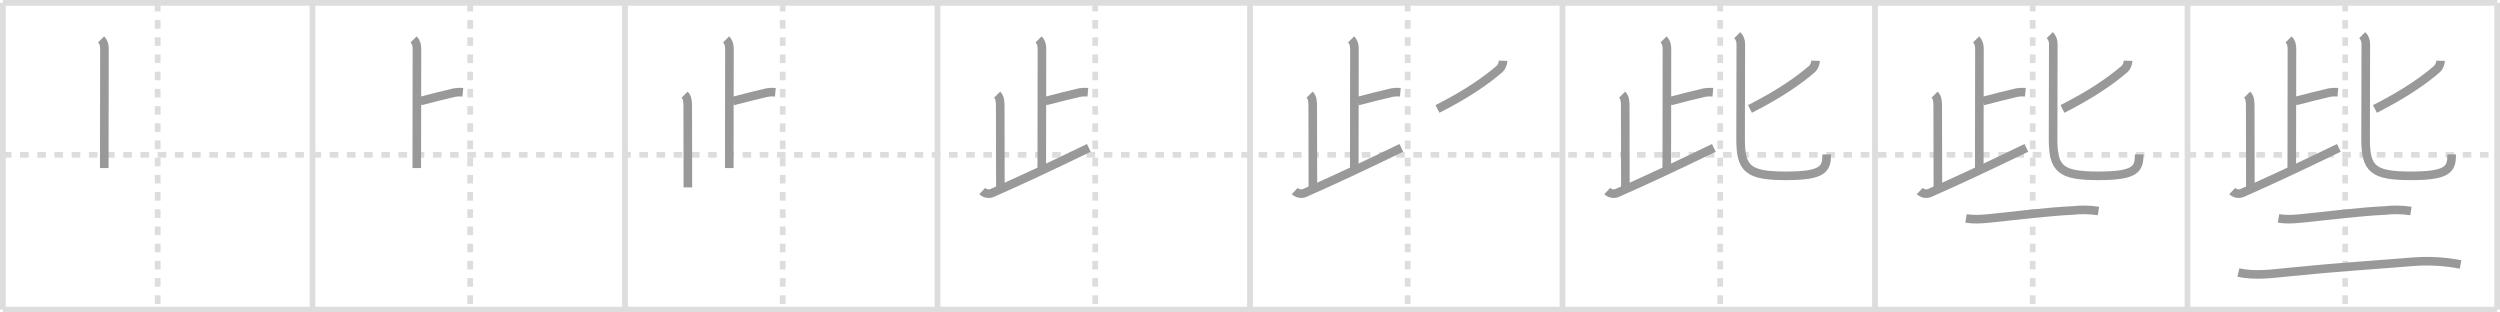 <svg width="872px" height="109px" viewBox="0 0 872 109" xmlns="http://www.w3.org/2000/svg" xmlns:xlink="http://www.w3.org/1999/xlink" xml:space="preserve" version="1.1" baseProfile="full">
<line x1="1" y1="1" x2="871" y2="1" style="stroke:#ddd;stroke-width:2"></line>
<line x1="1" y1="1" x2="1" y2="108" style="stroke:#ddd;stroke-width:2"></line>
<line x1="1" y1="108" x2="871" y2="108" style="stroke:#ddd;stroke-width:2"></line>
<line x1="871" y1="1" x2="871" y2="108" style="stroke:#ddd;stroke-width:2"></line>
<line x1="109" y1="1" x2="109" y2="108" style="stroke:#ddd;stroke-width:2"></line>
<line x1="218" y1="1" x2="218" y2="108" style="stroke:#ddd;stroke-width:2"></line>
<line x1="327" y1="1" x2="327" y2="108" style="stroke:#ddd;stroke-width:2"></line>
<line x1="436" y1="1" x2="436" y2="108" style="stroke:#ddd;stroke-width:2"></line>
<line x1="545" y1="1" x2="545" y2="108" style="stroke:#ddd;stroke-width:2"></line>
<line x1="654" y1="1" x2="654" y2="108" style="stroke:#ddd;stroke-width:2"></line>
<line x1="763" y1="1" x2="763" y2="108" style="stroke:#ddd;stroke-width:2"></line>
<line x1="1" y1="54" x2="871" y2="54" style="stroke:#ddd;stroke-width:2;stroke-dasharray:3 3"></line>
<line x1="55" y1="1" x2="55" y2="108" style="stroke:#ddd;stroke-width:2;stroke-dasharray:3 3"></line>
<line x1="164" y1="1" x2="164" y2="108" style="stroke:#ddd;stroke-width:2;stroke-dasharray:3 3"></line>
<line x1="273" y1="1" x2="273" y2="108" style="stroke:#ddd;stroke-width:2;stroke-dasharray:3 3"></line>
<line x1="382" y1="1" x2="382" y2="108" style="stroke:#ddd;stroke-width:2;stroke-dasharray:3 3"></line>
<line x1="491" y1="1" x2="491" y2="108" style="stroke:#ddd;stroke-width:2;stroke-dasharray:3 3"></line>
<line x1="600" y1="1" x2="600" y2="108" style="stroke:#ddd;stroke-width:2;stroke-dasharray:3 3"></line>
<line x1="709" y1="1" x2="709" y2="108" style="stroke:#ddd;stroke-width:2;stroke-dasharray:3 3"></line>
<line x1="818" y1="1" x2="818" y2="108" style="stroke:#ddd;stroke-width:2;stroke-dasharray:3 3"></line>
<path d="M35.27,13.73c0.75,0.75,1.16,1.9,1.16,3.12c0,0.76-0.06,32.95-0.06,41.78" style="fill:none;stroke:#999;stroke-width:3"></path>

<path d="M144.27,13.73c0.75,0.75,1.16,1.9,1.16,3.12c0,0.76-0.06,32.95-0.06,41.78" style="fill:none;stroke:#999;stroke-width:3"></path>
<path d="M146.62,35.25c4.52-1.16,7.75-2,11.88-2.96c0.97-0.17,1.96-0.21,2.95-0.12" style="fill:none;stroke:#999;stroke-width:3"></path>

<path d="M253.27,13.73c0.75,0.75,1.16,1.9,1.16,3.12c0,0.76-0.06,32.95-0.06,41.78" style="fill:none;stroke:#999;stroke-width:3"></path>
<path d="M255.62,35.25c4.52-1.16,7.75-2,11.88-2.96c0.97-0.17,1.96-0.21,2.95-0.12" style="fill:none;stroke:#999;stroke-width:3"></path>
<path d="M238.8,33.01c0.97,0.97,1.08,2.36,1.08,3.9c0,4.49,0.05,22.54,0.05,28.45" style="fill:none;stroke:#999;stroke-width:3"></path>

<path d="M362.27,13.73c0.75,0.75,1.16,1.9,1.16,3.12c0,0.76-0.06,32.95-0.06,41.78" style="fill:none;stroke:#999;stroke-width:3"></path>
<path d="M364.62,35.25c4.52-1.16,7.75-2,11.88-2.96c0.97-0.17,1.96-0.21,2.95-0.12" style="fill:none;stroke:#999;stroke-width:3"></path>
<path d="M347.8,33.01c0.97,0.97,1.08,2.36,1.08,3.9c0,4.49,0.05,22.54,0.05,28.45" style="fill:none;stroke:#999;stroke-width:3"></path>
<path d="M342.6,66.64c1.03,0.98,2.45,1.12,3.53,0.64c10.24-4.53,19.87-9.03,33.66-15.7" style="fill:none;stroke:#999;stroke-width:3"></path>

<path d="M471.27,13.73c0.75,0.75,1.16,1.9,1.16,3.12c0,0.76-0.06,32.95-0.06,41.78" style="fill:none;stroke:#999;stroke-width:3"></path>
<path d="M473.62,35.25c4.52-1.16,7.75-2,11.88-2.96c0.97-0.17,1.96-0.21,2.95-0.12" style="fill:none;stroke:#999;stroke-width:3"></path>
<path d="M456.8,33.01c0.97,0.97,1.08,2.36,1.08,3.9c0,4.49,0.05,22.54,0.05,28.45" style="fill:none;stroke:#999;stroke-width:3"></path>
<path d="M451.6,66.64c1.03,0.98,2.45,1.12,3.53,0.64c10.24-4.53,19.87-9.03,33.66-15.7" style="fill:none;stroke:#999;stroke-width:3"></path>
<path d="M524.29,21.19c-0.04,1.06-0.64,2.34-1.18,2.81C518.62,27.88,512.0,32.62,501.38,38" style="fill:none;stroke:#999;stroke-width:3"></path>

<path d="M580.27,13.73c0.75,0.75,1.16,1.9,1.16,3.12c0,0.76-0.06,32.95-0.06,41.78" style="fill:none;stroke:#999;stroke-width:3"></path>
<path d="M582.62,35.25c4.52-1.16,7.75-2,11.88-2.96c0.97-0.17,1.96-0.21,2.95-0.12" style="fill:none;stroke:#999;stroke-width:3"></path>
<path d="M565.8,33.01c0.97,0.97,1.08,2.36,1.08,3.9c0,4.49,0.05,22.54,0.05,28.45" style="fill:none;stroke:#999;stroke-width:3"></path>
<path d="M560.6,66.64c1.03,0.98,2.45,1.12,3.53,0.64c10.24-4.53,19.87-9.03,33.66-15.7" style="fill:none;stroke:#999;stroke-width:3"></path>
<path d="M633.29,21.19c-0.04,1.06-0.64,2.34-1.18,2.81C627.62,27.88,621.0,32.62,610.38,38" style="fill:none;stroke:#999;stroke-width:3"></path>
<path d="M605.96,12.25c0.89,0.89,1.23,2,1.23,3.1s-0.07,26.02-0.07,33.15c0,10.46,2.53,12.83,15.87,12.83c13.13,0,14.16-2.49,14.16-7.48" style="fill:none;stroke:#999;stroke-width:3"></path>

<path d="M689.27,13.73c0.75,0.75,1.16,1.9,1.16,3.12c0,0.76-0.06,32.95-0.06,41.78" style="fill:none;stroke:#999;stroke-width:3"></path>
<path d="M691.62,35.25c4.52-1.16,7.75-2,11.88-2.96c0.97-0.17,1.96-0.21,2.95-0.12" style="fill:none;stroke:#999;stroke-width:3"></path>
<path d="M674.8,33.01c0.97,0.97,1.08,2.36,1.08,3.9c0,4.49,0.05,22.54,0.05,28.45" style="fill:none;stroke:#999;stroke-width:3"></path>
<path d="M669.6,66.64c1.03,0.98,2.45,1.12,3.53,0.64c10.24-4.53,19.87-9.03,33.66-15.7" style="fill:none;stroke:#999;stroke-width:3"></path>
<path d="M742.29,21.19c-0.04,1.06-0.64,2.34-1.18,2.81C736.62,27.88,730.0,32.62,719.38,38" style="fill:none;stroke:#999;stroke-width:3"></path>
<path d="M714.96,12.25c0.89,0.89,1.23,2,1.23,3.1s-0.07,26.02-0.07,33.15c0,10.46,2.53,12.83,15.87,12.83c13.13,0,14.16-2.49,14.16-7.48" style="fill:none;stroke:#999;stroke-width:3"></path>
<path d="M685.75,76.17c3.12,0.52,6.21,0.21,9.38-0.13c8.62-0.91,19.27-2.22,27.88-2.63c2.99-0.33,5.97-0.27,8.93,0.19" style="fill:none;stroke:#999;stroke-width:3"></path>

<path d="M798.27,13.73c0.75,0.75,1.16,1.9,1.16,3.12c0,0.76-0.06,32.95-0.06,41.78" style="fill:none;stroke:#999;stroke-width:3"></path>
<path d="M800.62,35.25c4.52-1.16,7.75-2,11.88-2.96c0.97-0.17,1.96-0.21,2.95-0.12" style="fill:none;stroke:#999;stroke-width:3"></path>
<path d="M783.8,33.01c0.97,0.97,1.08,2.36,1.08,3.9c0,4.49,0.05,22.54,0.05,28.45" style="fill:none;stroke:#999;stroke-width:3"></path>
<path d="M778.6,66.64c1.03,0.98,2.45,1.12,3.53,0.64c10.24-4.53,19.87-9.03,33.66-15.7" style="fill:none;stroke:#999;stroke-width:3"></path>
<path d="M851.29,21.19c-0.04,1.06-0.64,2.34-1.18,2.81C845.62,27.88,839.0,32.62,828.38,38" style="fill:none;stroke:#999;stroke-width:3"></path>
<path d="M823.96,12.25c0.89,0.89,1.23,2,1.23,3.1s-0.07,26.02-0.07,33.15c0,10.46,2.53,12.83,15.87,12.83c13.13,0,14.16-2.49,14.16-7.48" style="fill:none;stroke:#999;stroke-width:3"></path>
<path d="M794.75,76.17c3.12,0.52,6.21,0.21,9.38-0.13c8.62-0.91,19.27-2.22,27.88-2.63c2.99-0.33,5.97-0.27,8.93,0.19" style="fill:none;stroke:#999;stroke-width:3"></path>
<path d="M780.75,95.04c5.5,1.33,12.23,0.39,17.52-0.14c17.61-1.78,28.98-2.4,43.1-3.58c5.58-0.46,11.36-0.16,16.88,0.93" style="fill:none;stroke:#999;stroke-width:3"></path>

</svg>
